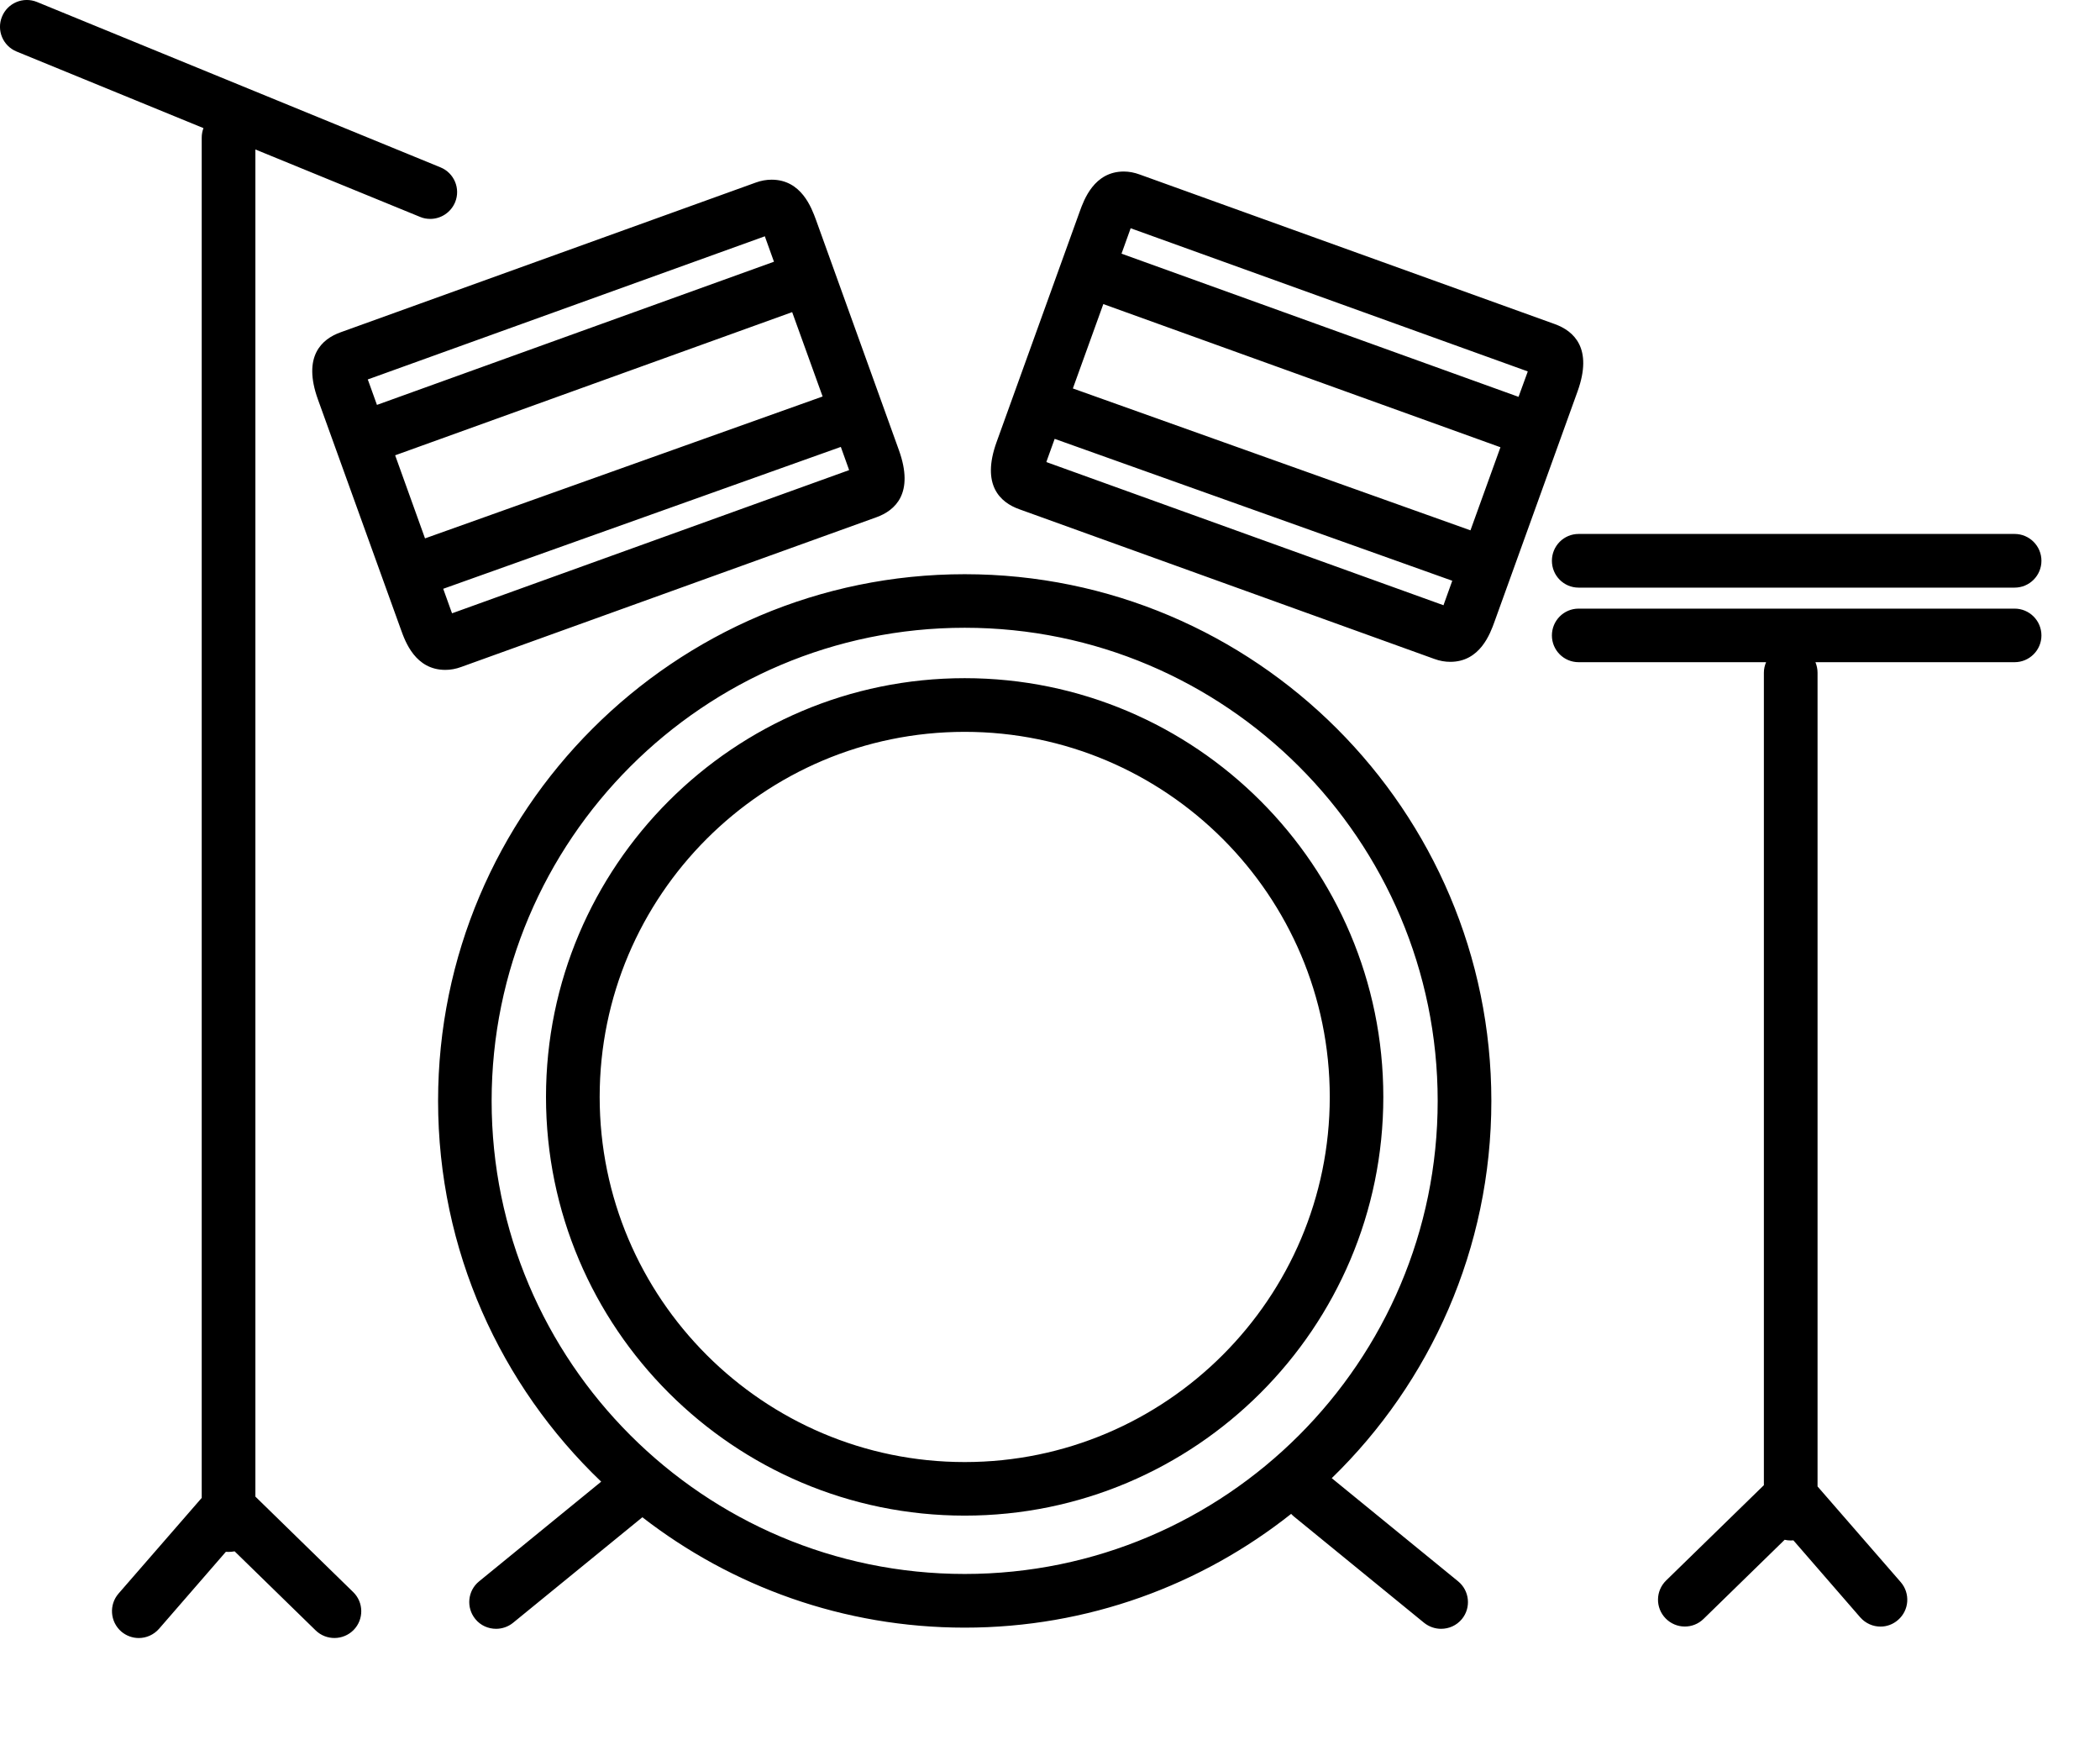 <?xml version="1.0" encoding="UTF-8" standalone="no"?><!DOCTYPE svg PUBLIC "-//W3C//DTD SVG 1.1//EN" "http://www.w3.org/Graphics/SVG/1.1/DTD/svg11.dtd"><svg width="100%" height="100%" viewBox="0 0 18 15" version="1.1" xmlns="http://www.w3.org/2000/svg" xmlns:xlink="http://www.w3.org/1999/xlink" xml:space="preserve" xmlns:serif="http://www.serif.com/" style="fill-rule:evenodd;clip-rule:evenodd;stroke-linejoin:round;stroke-miterlimit:1.414;"><path d="M1.744,1.098l-1.601,-0.656c-0.118,-0.048 -0.174,-0.182 -0.126,-0.299c0.048,-0.118 0.182,-0.174 0.3,-0.126l3.458,1.417c0.118,0.048 0.174,0.182 0.126,0.299c-0.037,0.089 -0.123,0.143 -0.213,0.143c-0.029,0 -0.059,-0.005 -0.087,-0.017l-1.412,-0.578l0,11.545l0.838,0.818c0.091,0.088 0.093,0.234 0.004,0.325c-0.089,0.09 -0.234,0.092 -0.325,0.004l-0.695,-0.678c-0.017,0.003 -0.034,0.005 -0.052,0.005c-0.008,0 -0.015,0 -0.023,-0.001l-0.573,0.66c-0.046,0.052 -0.109,0.079 -0.174,0.079c-0.053,0 -0.107,-0.019 -0.15,-0.056c-0.096,-0.084 -0.106,-0.229 -0.023,-0.325l0.713,-0.82l0,-11.657c0,-0.029 0.005,-0.056 0.015,-0.082Zm3.409,11.6c-0.861,-0.823 -1.398,-1.981 -1.398,-3.263c0,-2.489 2.025,-4.514 4.514,-4.514c2.489,0 4.514,2.025 4.514,4.514c0,1.266 -0.524,2.413 -1.368,3.233l1.083,0.884c0.098,0.08 0.113,0.225 0.033,0.323c-0.046,0.056 -0.112,0.084 -0.179,0.084c-0.051,0 -0.102,-0.017 -0.145,-0.051l-1.117,-0.912c-0.008,-0.007 -0.016,-0.014 -0.023,-0.022c-0.77,0.61 -1.742,0.975 -2.798,0.975c-1.04,0 -1.999,-0.354 -2.763,-0.946l-1.109,0.905c-0.042,0.034 -0.094,0.051 -0.145,0.051c-0.066,0 -0.133,-0.028 -0.178,-0.084c-0.08,-0.098 -0.066,-0.243 0.033,-0.323l1.046,-0.854Zm9.985,-7.023l-1.607,0c-0.127,0 -0.229,-0.103 -0.229,-0.229c0,-0.127 0.102,-0.23 0.229,-0.23l3.737,0c0.127,0 0.23,0.103 0.23,0.23c0,0.126 -0.103,0.229 -0.23,0.229l-1.707,0c0.011,0.028 0.018,0.058 0.018,0.09l0,6.974l0.713,0.82c0.083,0.096 0.073,0.241 -0.023,0.324c-0.043,0.038 -0.097,0.057 -0.15,0.057c-0.065,0 -0.128,-0.027 -0.174,-0.079l-0.573,-0.66c-0.008,0.001 -0.015,0.001 -0.023,0.001c-0.018,0 -0.035,-0.002 -0.052,-0.006l-0.695,0.678c-0.091,0.089 -0.236,0.087 -0.325,-0.004c-0.089,-0.091 -0.087,-0.236 0.004,-0.325l0.838,-0.817l0,-6.963c0,-0.032 0.007,-0.062 0.019,-0.09Zm-6.869,-0.295c-2.236,0 -4.055,1.819 -4.055,4.055c0,2.235 1.819,4.054 4.055,4.054c2.236,0 4.054,-1.819 4.054,-4.054c0,-2.236 -1.818,-4.055 -4.054,-4.055Zm0,7.609c-1.979,0 -3.589,-1.609 -3.589,-3.588c0,-1.979 1.61,-3.589 3.589,-3.589c1.979,0 3.588,1.61 3.588,3.589c0,1.979 -1.609,3.588 -3.588,3.588Zm0,-6.717c-1.726,0 -3.129,1.403 -3.129,3.129c0,1.725 1.403,3.129 3.129,3.129c1.725,0 3.129,-1.404 3.129,-3.129c0,-1.726 -1.404,-3.129 -3.129,-3.129Zm-4.452,-0.531c-0.256,0 -0.343,-0.241 -0.38,-0.344l-0.712,-1.974c-0.133,-0.369 0.032,-0.517 0.194,-0.575l3.558,-1.283c0.046,-0.017 0.092,-0.025 0.137,-0.025c0.255,0 0.342,0.241 0.38,0.344l0.711,1.974c0.133,0.37 -0.032,0.517 -0.193,0.575l-3.559,1.283c-0.046,0.017 -0.092,0.025 -0.136,0.025Zm8.614,-0.069c-0.045,0 -0.091,-0.008 -0.137,-0.025l-3.558,-1.283c-0.162,-0.058 -0.327,-0.206 -0.194,-0.575l0.712,-1.974c0.037,-0.103 0.124,-0.345 0.379,-0.345c0.045,0 0.091,0.009 0.137,0.026l3.558,1.282c0.162,0.059 0.327,0.206 0.194,0.576l-0.712,1.974c-0.037,0.103 -0.124,0.344 -0.379,0.344Zm-5.224,-1.842l-3.408,1.216l0.07,0.195c0.002,0.005 0.004,0.01 0.006,0.015l3.403,-1.227c-0.001,-0.005 -0.003,-0.01 -0.005,-0.015l-0.066,-0.184Zm1.833,-0.069l-0.066,0.183c-0.002,0.006 -0.003,0.011 -0.005,0.016l3.404,1.227c0.001,-0.005 0.003,-0.01 0.005,-0.015l0.07,-0.195l-3.408,-1.216Zm8.228,1.275l-3.737,0c-0.127,0 -0.229,-0.103 -0.229,-0.23c0,-0.127 0.102,-0.23 0.229,-0.23l3.737,0c0.127,0 0.23,0.103 0.23,0.23c0,0.127 -0.103,0.23 -0.23,0.23Zm-13.881,-1.134l0.256,0.712l3.408,-1.216l-0.261,-0.723l-3.403,1.227Zm5.809,-0.573l3.408,1.216l0.257,-0.712l-3.404,-1.227l-0.261,0.723Zm-2.562,-1.086l-0.073,-0.203c-0.002,-0.005 -0.003,-0.01 -0.005,-0.015l-3.404,1.227c0.002,0.005 0.004,0.01 0.006,0.015l0.073,0.203l3.403,-1.227Zm6.382,1.158l0.074,-0.203c0.002,-0.005 0.003,-0.011 0.005,-0.015l-3.404,-1.227c-0.001,0.004 -0.003,0.009 -0.005,0.015l-0.073,0.203l3.403,1.227Z" style="fill-rule:nonzero;"/></svg>